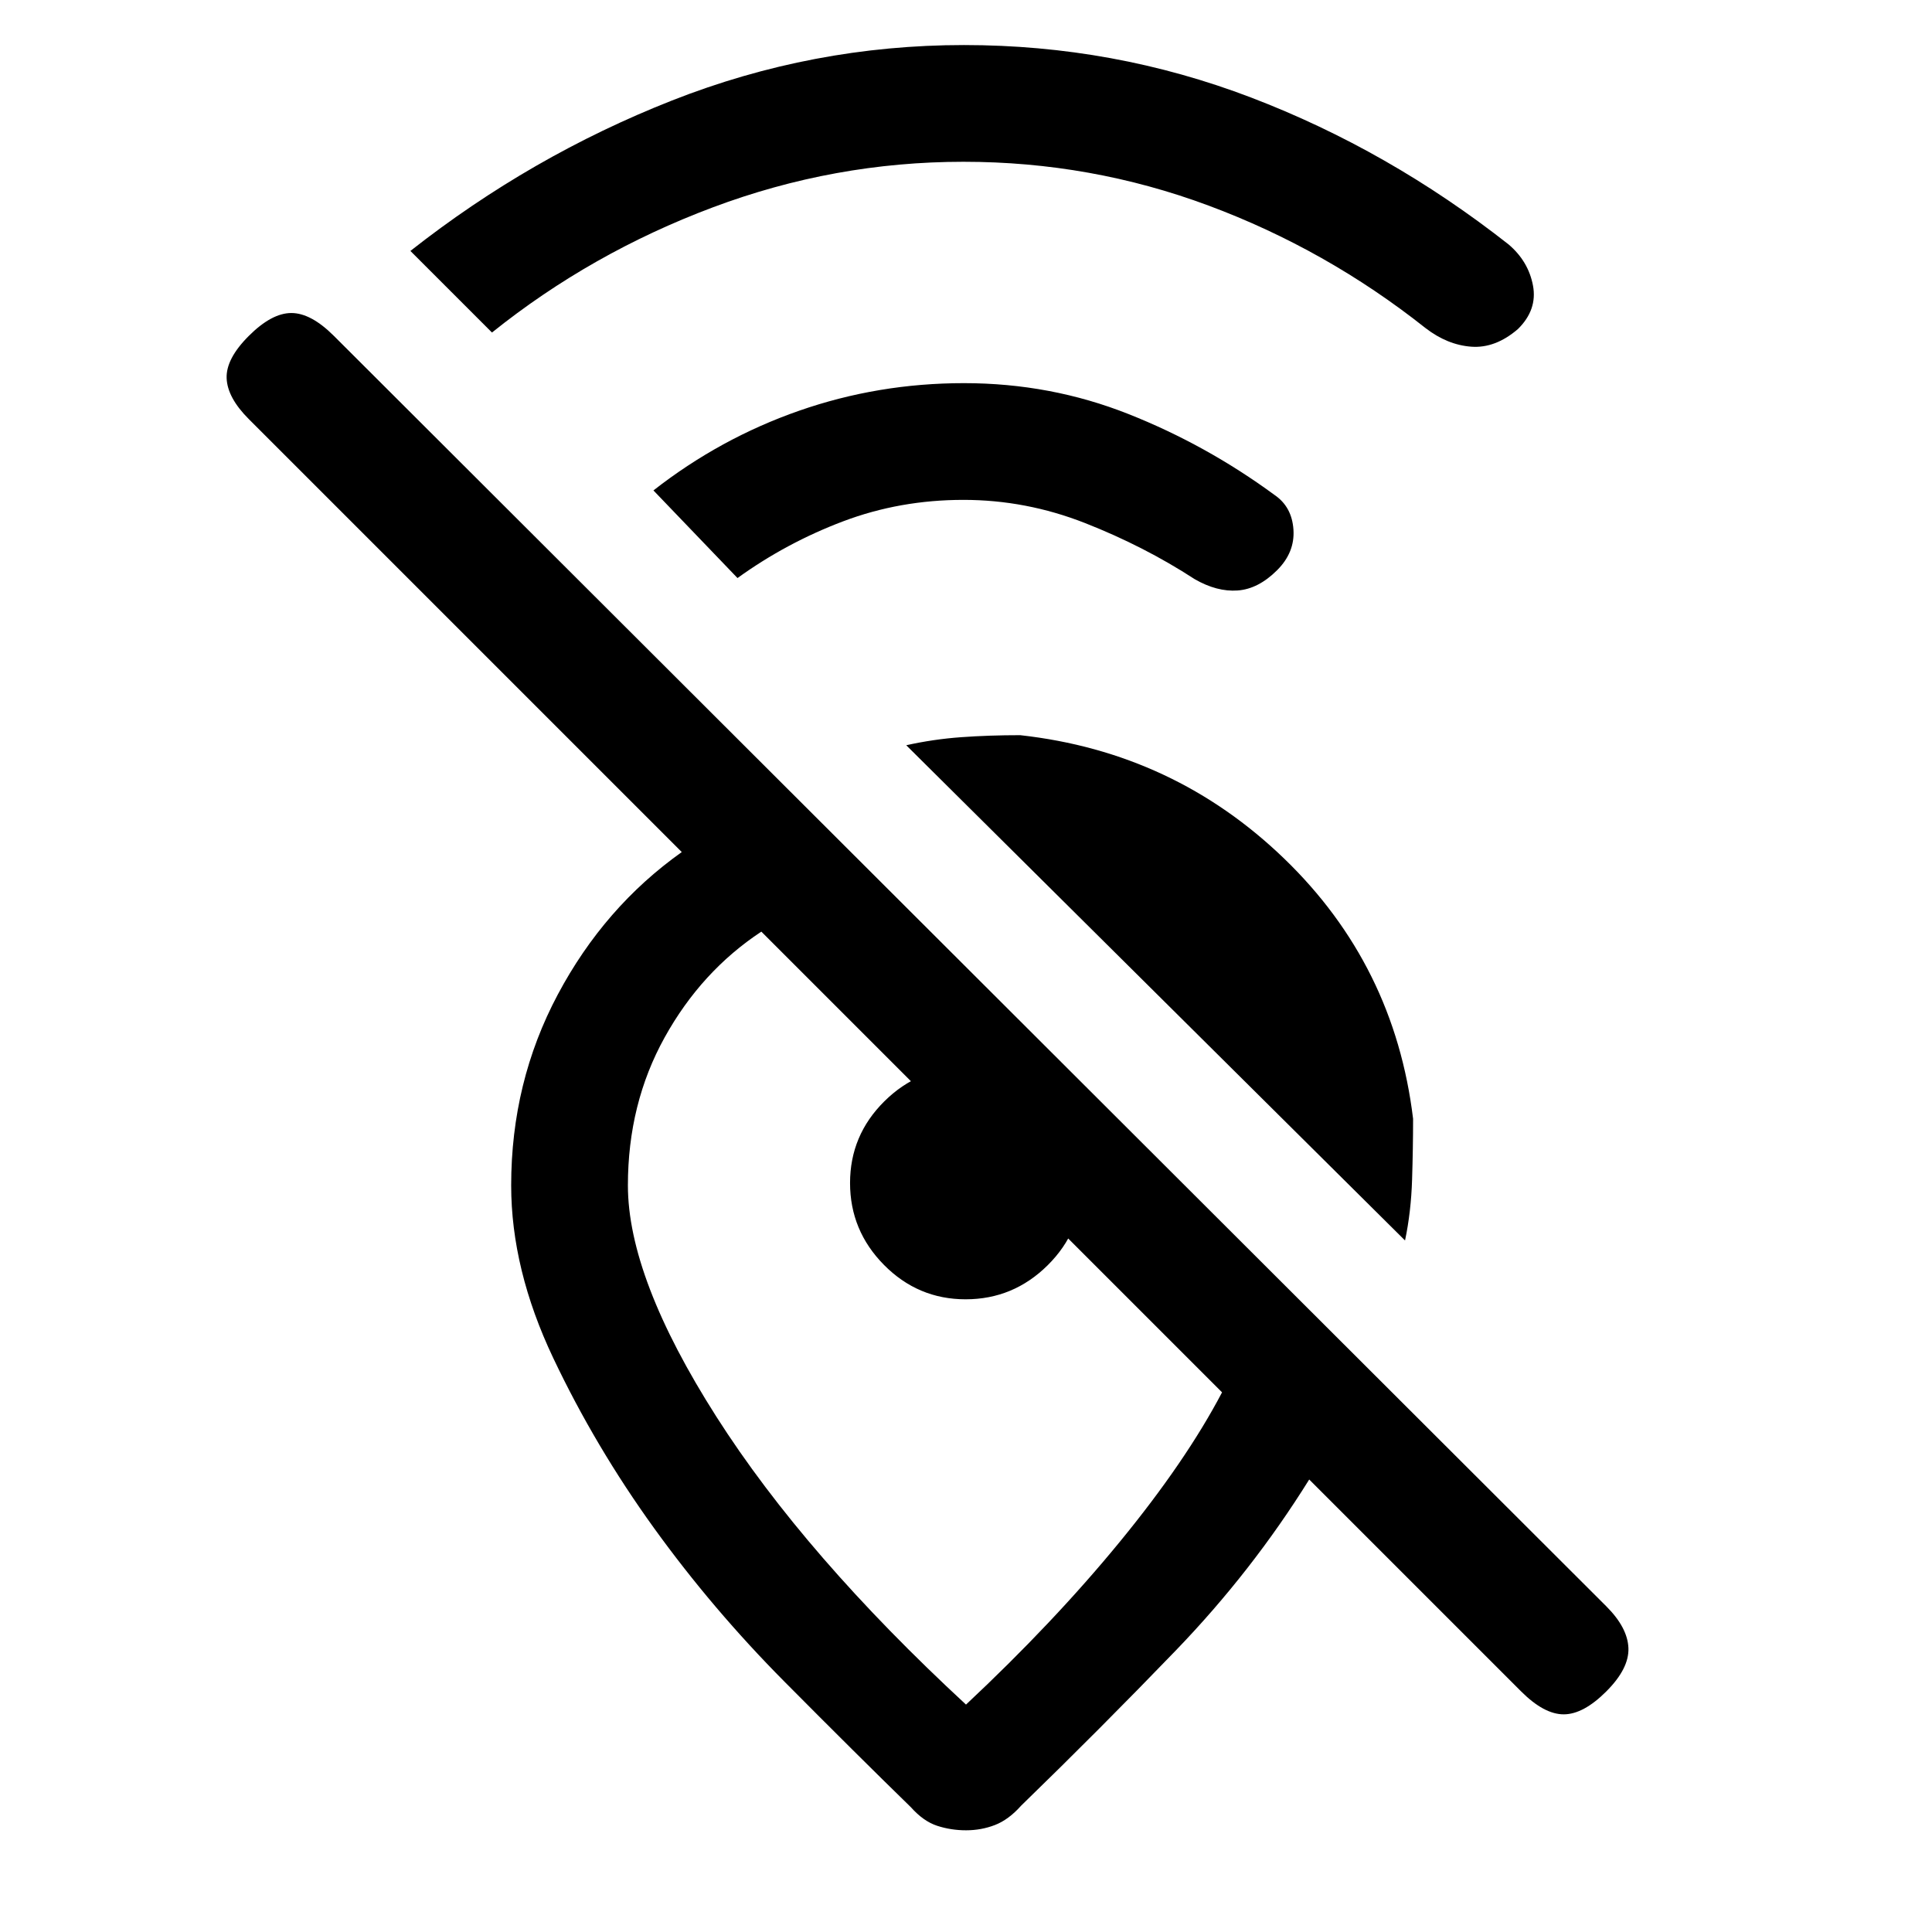 <svg xmlns="http://www.w3.org/2000/svg" height="20" viewBox="0 -960 960 960" width="20"><path d="M478.759-879.615q-64.157 0-124.573 22.653-60.417 22.654-109.724 62.193l-40.539-40.539q59.923-47.154 129.926-74.731Q403.853-937.616 479-937.616q74.385 0 142.654 26.077 68.269 26.077 127.961 73 9.847 8.385 12.116 20.424 2.269 12.038-7.514 21.653-11.217 9.616-23.14 8.731-11.923-.884-22.769-9.269-49.308-39.077-107.77-60.846-58.461-21.769-121.779-21.769Zm-.034 168q-31.571 0-59.763 10.653-28.193 10.654-52.5 28.193l-41.77-43.539q33.154-25.923 72.423-39.615 39.27-13.693 81.885-13.693 42.979 0 81.72 15.347 38.742 15.346 72.665 40.269 8.571 5.872 9.324 17.167.753 11.294-8.094 20.141-9.359 9.359-19.641 10.102-10.282.744-21.359-5.641-25.077-16.307-54.423-27.846-29.346-11.538-60.467-11.538Zm219.429 368L450.307-589.693q13.462-3 27.308-4t29.308-1q76.385 8.462 131.193 61.347 54.807 52.884 64.038 129.269 0 14.231-.5 30.231t-3.5 30.231Zm-90.923 75.461L378.307-497.077q-29.846 19.693-48.076 52.616Q312-411.538 312-371q0 46 44 115t124 143q43.538-40.769 76.423-80.884 32.885-40.116 50.808-74.27ZM480.053-50.538q-7.515 0-14.361-2.23Q458.846-55 452.615-62q-27.077-26.384-62.807-62.384-35.731-36-64.847-76.347-29.115-40.346-50.038-84.423Q254-329.231 254-371q0-51.308 23.154-94.808 23.153-43.5 61.615-70.807L123.615-751.769q-10.615-10.616-11-20.269-.385-9.654 11-21.039 11.385-11.385 21.154-11.385t21.154 11.385l632.231 631.231q10.615 10.615 11 20.769.385 10.154-11 21.539-11.385 11.384-21.154 11.384t-21.154-11.384L650.539-224.846q-28.385 45.616-66.154 84.808-37.77 39.192-77 77.27-6.231 7-13.024 9.614-6.793 2.616-14.308 2.616Zm-.234-263.847q-23.665 0-40.55-17.065-16.884-17.066-16.884-40.731 0-23.665 17.012-40.55Q456.41-429.615 480-429.615q11.923 0 22.603 4.859 10.679 4.86 18 12.206 7.32 7.346 12.166 18.059 4.846 10.713 4.846 22.672 0 23.665-17.065 40.55-17.066 16.884-40.731 16.884ZM489-378.769Z"/></svg>